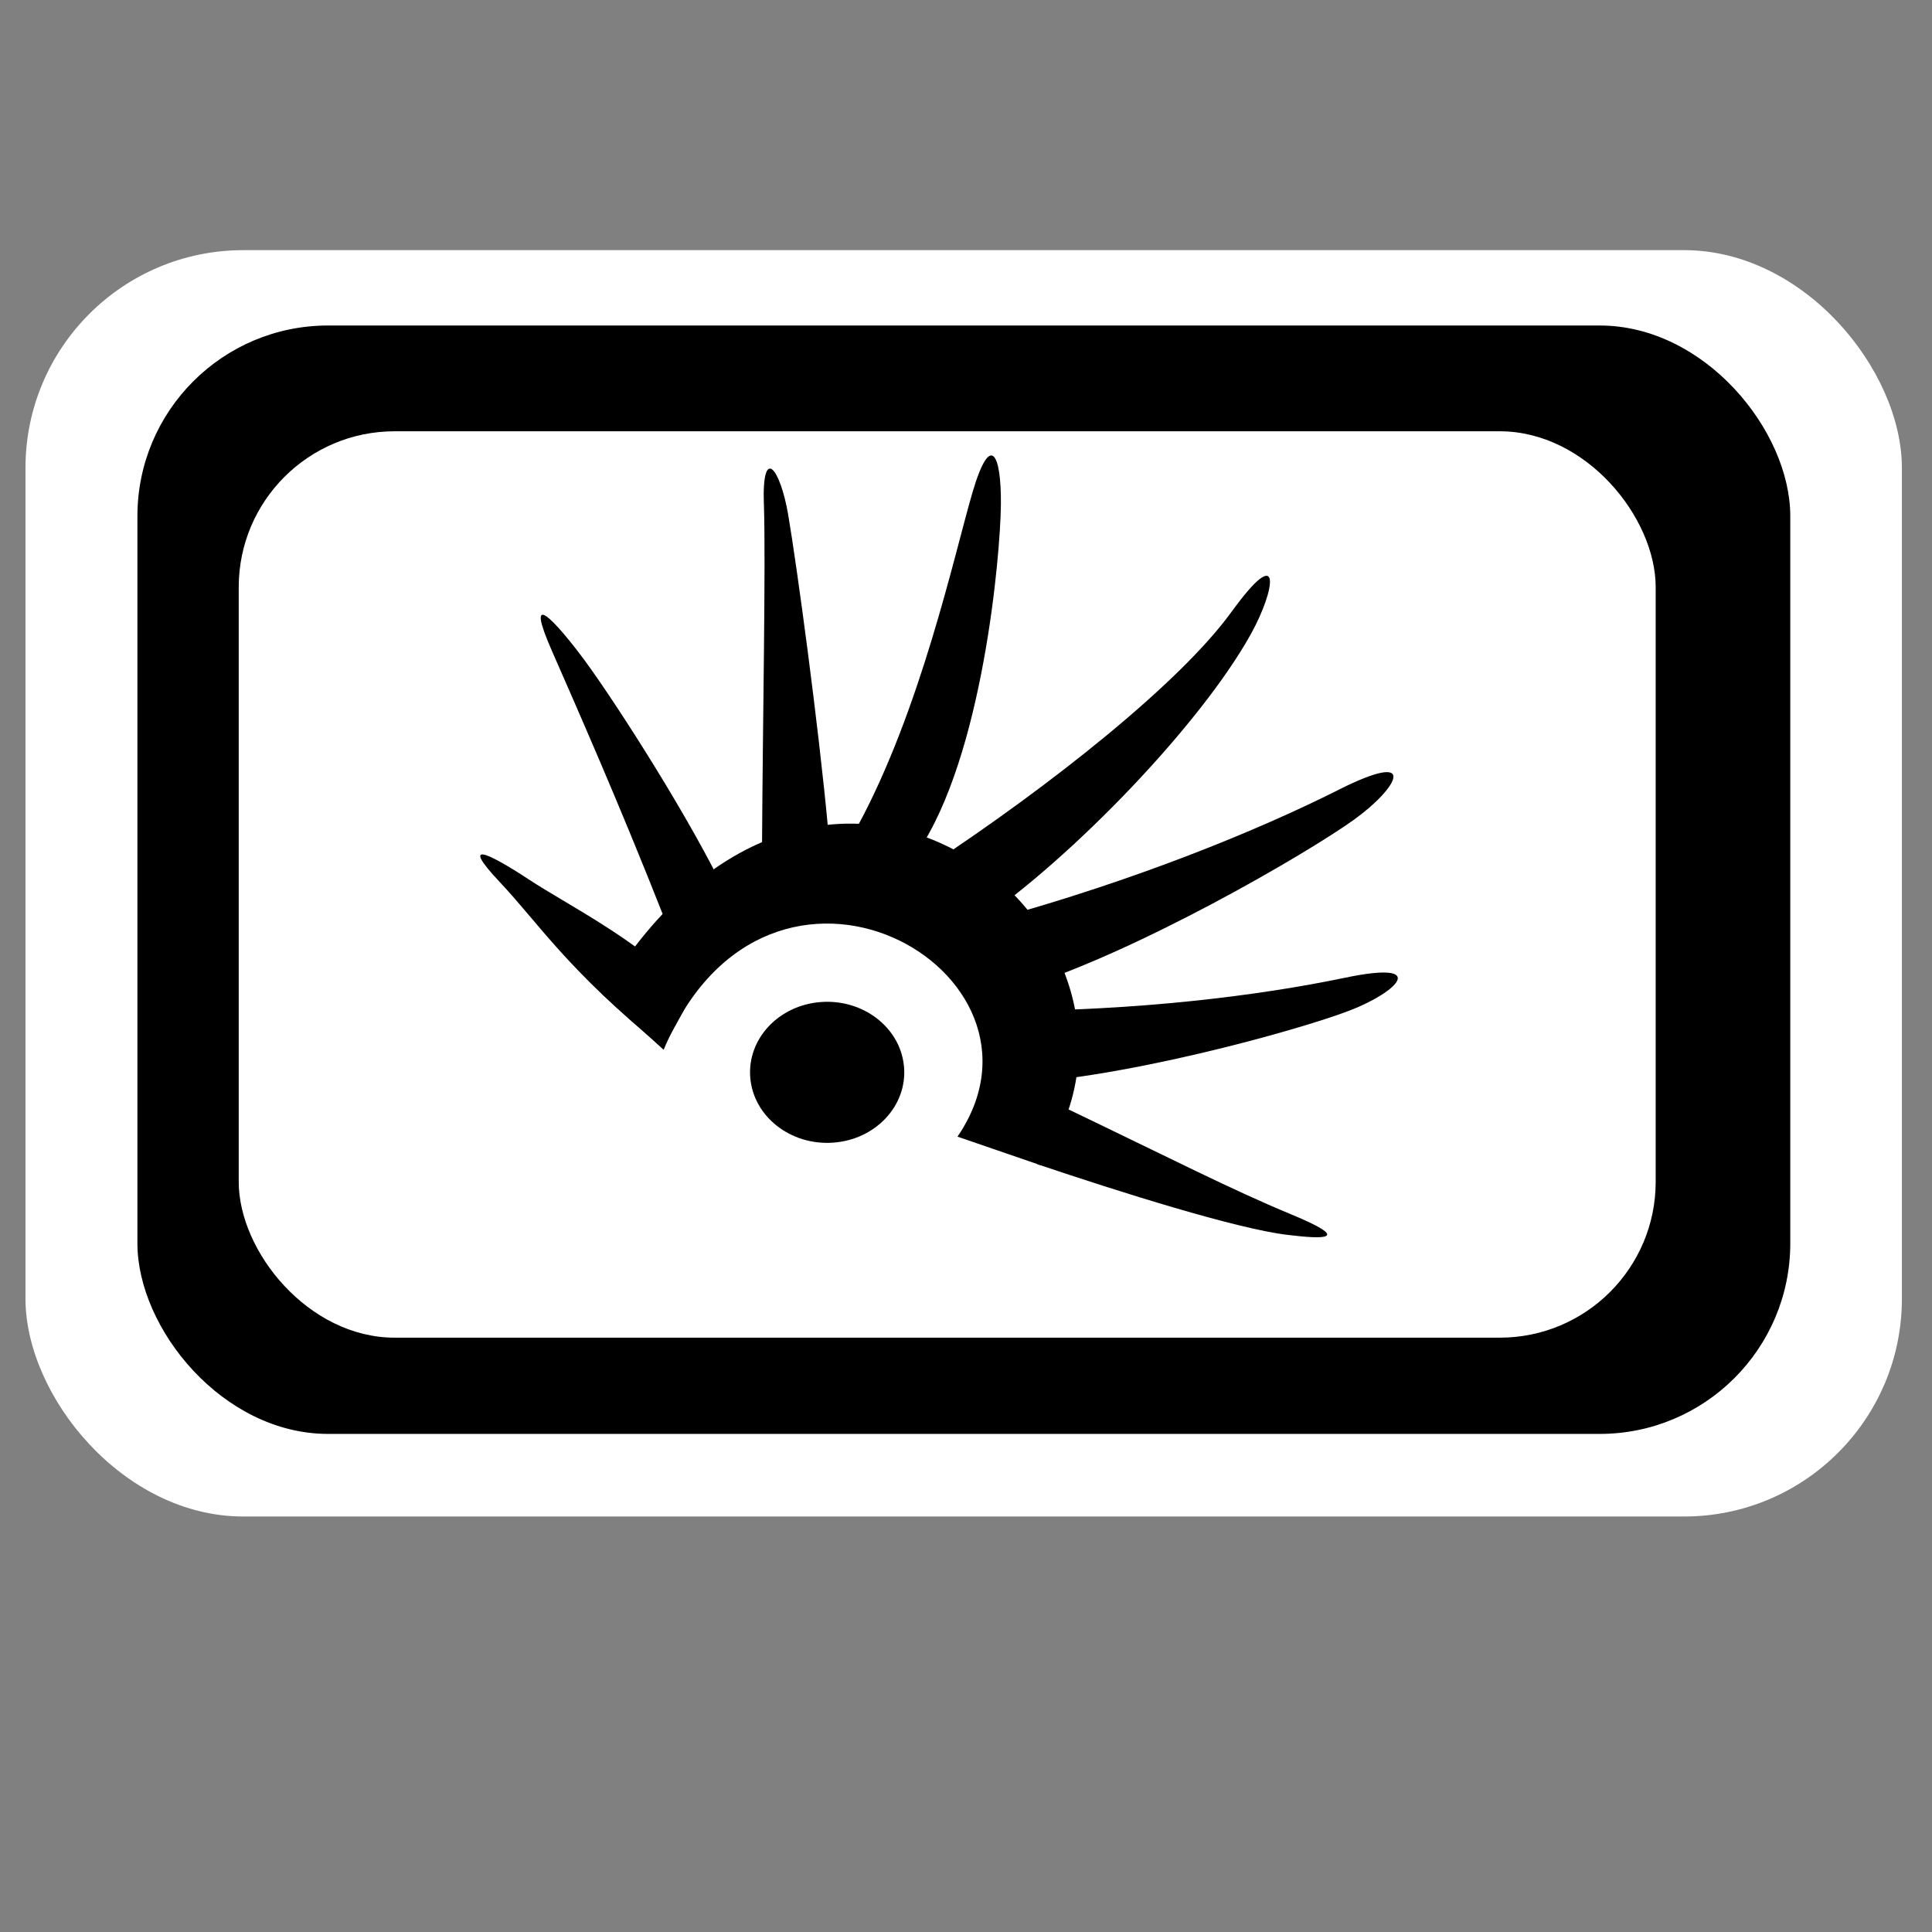 <?xml version="1.0" encoding="UTF-8" standalone="no"?>
<!-- Created with Inkscape (http://www.inkscape.org/) -->

<svg
   xmlns:dc="http://purl.org/dc/elements/1.1/"
   xmlns:cc="http://creativecommons.org/ns#"
   xmlns:rdf="http://www.w3.org/1999/02/22-rdf-syntax-ns#"
   xmlns:svg="http://www.w3.org/2000/svg"
   xmlns="http://www.w3.org/2000/svg"
   xmlns:xlink="http://www.w3.org/1999/xlink"
   xmlns:sodipodi="http://sodipodi.sourceforge.net/DTD/sodipodi-0.dtd"
   xmlns:inkscape="http://www.inkscape.org/namespaces/inkscape"
   width="48"
   height="48"
   id="svg2"
   version="1.1"
   inkscape:version="0.48.5 r10040"
   sodipodi:docname="folder-desktop.svg">
  <rect width="100%" height="100%" fill="#808080" stroke="none"/>
  <defs
     id="defs4">
    <linearGradient
       id="linearGradient3864">
      <stop
         style="stop-color:#ffffff;stop-opacity:1;"
         offset="0"
         id="stop3866" />
      <stop
         style="stop-color:#d5d5d5;stop-opacity:0;"
         offset="1"
         id="stop3868" />
    </linearGradient>
    <linearGradient
       id="linearGradient3815">
      <stop
         style="stop-color:#e0f2fe;stop-opacity:1;"
         offset="0"
         id="stop3817" />
      <stop
         style="stop-color:#075e99;stop-opacity:1;"
         offset="1"
         id="stop3819" />
    </linearGradient>
    <linearGradient
       id="linearGradient3805">
      <stop
         style="stop-color:#989898;stop-opacity:1;"
         offset="0"
         id="stop3807" />
      <stop
         style="stop-color:#2a2a2a;stop-opacity:0.95;"
         offset="1"
         id="stop3809" />
    </linearGradient>
    <linearGradient
       id="linearGradient3909">
      <stop
         style="stop-color:#909090;stop-opacity:1;"
         offset="0"
         id="stop3911" />
      <stop
         style="stop-color:#cfcfcf;stop-opacity:1;"
         offset="1"
         id="stop3913" />
    </linearGradient>
    <linearGradient
       id="linearGradient3815-1">
      <stop
         style="stop-color:#e0f2fe;stop-opacity:1;"
         offset="0"
         id="stop3817-9" />
      <stop
         style="stop-color:#01131f;stop-opacity:1;"
         offset="1"
         id="stop3819-2" />
    </linearGradient>
    <linearGradient
       inkscape:collect="always"
       xlink:href="#linearGradient3909"
       id="linearGradient3857"
       x1="128.048"
       y1="1024.107"
       x2="114.235"
       y2="824.602"
       gradientUnits="userSpaceOnUse" />
    <linearGradient
       inkscape:collect="always"
       xlink:href="#linearGradient3909"
       id="linearGradient3859"
       gradientUnits="userSpaceOnUse"
       x1="128.048"
       y1="1024.107"
       x2="114.235"
       y2="824.602" />
    <linearGradient
       inkscape:collect="always"
       xlink:href="#linearGradient3909"
       id="linearGradient3861"
       gradientUnits="userSpaceOnUse"
       x1="128.048"
       y1="1024.107"
       x2="114.235"
       y2="824.602" />
    <linearGradient
       inkscape:collect="always"
       xlink:href="#linearGradient3909"
       id="linearGradient3863"
       gradientUnits="userSpaceOnUse"
       x1="128.048"
       y1="1024.107"
       x2="114.235"
       y2="824.602" />
    <linearGradient
       inkscape:collect="always"
       xlink:href="#linearGradient3909"
       id="linearGradient3865"
       gradientUnits="userSpaceOnUse"
       x1="128.048"
       y1="1024.107"
       x2="114.235"
       y2="824.602" />
    <linearGradient
       inkscape:collect="always"
       xlink:href="#linearGradient3909"
       id="linearGradient3867"
       gradientUnits="userSpaceOnUse"
       x1="128.048"
       y1="1024.107"
       x2="114.235"
       y2="824.602" />
    <linearGradient
       inkscape:collect="always"
       xlink:href="#linearGradient3909"
       id="linearGradient3869"
       gradientUnits="userSpaceOnUse"
       x1="128.048"
       y1="1024.107"
       x2="114.235"
       y2="824.602" />
    <linearGradient
       inkscape:collect="always"
       xlink:href="#linearGradient3909"
       id="linearGradient3871"
       gradientUnits="userSpaceOnUse"
       x1="128.048"
       y1="1024.107"
       x2="114.235"
       y2="824.602" />
    <linearGradient
       inkscape:collect="always"
       xlink:href="#linearGradient3909"
       id="linearGradient3873"
       gradientUnits="userSpaceOnUse"
       x1="128.048"
       y1="1024.107"
       x2="114.235"
       y2="824.602" />
    <linearGradient
       inkscape:collect="always"
       xlink:href="#linearGradient3909"
       id="linearGradient3876"
       gradientUnits="userSpaceOnUse"
       x1="128.048"
       y1="1024.107"
       x2="114.235"
       y2="824.602"
       gradientTransform="matrix(0.486,0,0,0.486,-228.972,551.21)" />
    <linearGradient
       inkscape:collect="always"
       xlink:href="#linearGradient3909"
       id="linearGradient3879"
       gradientUnits="userSpaceOnUse"
       x1="128.048"
       y1="1024.107"
       x2="114.235"
       y2="824.602"
       gradientTransform="matrix(0.486,0,0,0.486,-228.972,551.21)" />
    <linearGradient
       inkscape:collect="always"
       xlink:href="#linearGradient3909"
       id="linearGradient3882"
       gradientUnits="userSpaceOnUse"
       x1="128.048"
       y1="1024.107"
       x2="114.235"
       y2="824.602"
       gradientTransform="matrix(0.486,0,0,0.486,-228.972,551.21)" />
    <linearGradient
       inkscape:collect="always"
       xlink:href="#linearGradient3909"
       id="linearGradient3885"
       gradientUnits="userSpaceOnUse"
       x1="128.048"
       y1="1024.107"
       x2="114.235"
       y2="824.602"
       gradientTransform="matrix(0.486,0,0,0.486,-228.972,938.078)" />
    <linearGradient
       inkscape:collect="always"
       xlink:href="#linearGradient3909"
       id="linearGradient3888"
       gradientUnits="userSpaceOnUse"
       x1="128.048"
       y1="1024.107"
       x2="114.235"
       y2="824.602"
       gradientTransform="matrix(0.486,0,0,0.486,-228.972,551.21)" />
    <linearGradient
       inkscape:collect="always"
       xlink:href="#linearGradient3909"
       id="linearGradient3891"
       gradientUnits="userSpaceOnUse"
       x1="128.048"
       y1="1024.107"
       x2="114.235"
       y2="824.602"
       gradientTransform="matrix(0.486,0,0,0.486,-228.972,938.078)" />
    <linearGradient
       inkscape:collect="always"
       xlink:href="#linearGradient3909"
       id="linearGradient3894"
       gradientUnits="userSpaceOnUse"
       x1="128.048"
       y1="1024.107"
       x2="114.235"
       y2="824.602"
       gradientTransform="matrix(0.486,0,0,0.486,-228.972,938.078)" />
    <linearGradient
       inkscape:collect="always"
       xlink:href="#linearGradient3909"
       id="linearGradient3897"
       gradientUnits="userSpaceOnUse"
       x1="128.048"
       y1="1024.107"
       x2="114.235"
       y2="824.602"
       gradientTransform="matrix(0.486,0,0,0.486,-228.972,-245.152)" />
    <linearGradient
       inkscape:collect="always"
       xlink:href="#linearGradient3909"
       id="linearGradient3901"
       gradientUnits="userSpaceOnUse"
       gradientTransform="matrix(0.486,0,0,0.486,-228.972,-245.152)"
       x1="128.048"
       y1="1024.107"
       x2="114.235"
       y2="824.602" />
    <linearGradient
       inkscape:collect="always"
       xlink:href="#linearGradient3909"
       id="linearGradient3904"
       gradientUnits="userSpaceOnUse"
       gradientTransform="matrix(0.486,0,0,0.486,-228.972,-245.152)"
       x1="128.048"
       y1="1024.107"
       x2="114.235"
       y2="824.602" />
    <linearGradient
       inkscape:collect="always"
       xlink:href="#linearGradient3909"
       id="linearGradient3907"
       gradientUnits="userSpaceOnUse"
       gradientTransform="matrix(0.486,0,0,0.486,-228.972,-245.152)"
       x1="128.048"
       y1="1024.107"
       x2="114.235"
       y2="824.602" />
    <linearGradient
       inkscape:collect="always"
       xlink:href="#linearGradient3909"
       id="linearGradient3910"
       gradientUnits="userSpaceOnUse"
       gradientTransform="matrix(0.486,0,0,0.486,-228.972,-245.152)"
       x1="128.048"
       y1="1024.107"
       x2="114.235"
       y2="824.602" />
    <linearGradient
       inkscape:collect="always"
       xlink:href="#linearGradient3909"
       id="linearGradient3913"
       gradientUnits="userSpaceOnUse"
       gradientTransform="matrix(0.486,0,0,0.486,-228.972,-245.152)"
       x1="128.048"
       y1="1024.107"
       x2="114.235"
       y2="824.602" />
    <linearGradient
       inkscape:collect="always"
       xlink:href="#linearGradient3909"
       id="linearGradient3916"
       gradientUnits="userSpaceOnUse"
       gradientTransform="matrix(0.486,0,0,0.486,-228.972,-245.152)"
       x1="128.048"
       y1="1024.107"
       x2="114.235"
       y2="824.602" />
  </defs>
  <sodipodi:namedview
     id="base"
     pagecolor="#ffffff"
     bordercolor="#666666"
     borderopacity="1.0"
     inkscape:pageopacity="0.0"
     inkscape:pageshadow="2"
     inkscape:zoom="9.8217549"
     inkscape:cx="32.60014"
     inkscape:cy="25.848631"
     inkscape:document-units="px"
     inkscape:current-layer="layer1"
     showgrid="false"
     showguides="true"
     inkscape:guide-bbox="true"
     inkscape:window-width="1914"
     inkscape:window-height="1031"
     inkscape:window-x="0"
     inkscape:window-y="25"
     inkscape:window-maximized="1" />
  <g
     inkscape:label="Layer 1"
     inkscape:groupmode="layer"
     id="layer1"
     transform="translate(0,-1004.362)">
    <g
       id="g3055">
      <rect
         ry="5.411"
         y="1010.577"
         x="0.633"
         height="31.462"
         width="46.619"
         id="rect3406-1-0-1-9-6-4-6-0-2-0"
         style="fill:#ffffff;fill-opacity:1;stroke:none" />
      <rect
         ry="4.736"
         y="1012.449"
         x="3.414"
         height="27.538"
         width="41.065"
         id="rect3406-1-0-1-9-6-4-6-0-2"
         style="fill:#000000;fill-opacity:1;stroke:none" />
      <rect
         ry="3.873"
         y="1015.077"
         x="5.931"
         height="22.519"
         width="35.204"
         id="rect3406-1-0-1-9-6-4-1-3"
         style="fill:#ffffff;fill-opacity:1;stroke:none" />
      <g
         transform="matrix(1.248,0,0,1.248,-350.484,234.668)"
         style="fill:#000000;fill-opacity:1"
         id="g5981">
        <path
           id="_121731384-7-1-1-3-9-2-7-1"
           class="fil0"
           d="m 292.832,636.538 1.216,1.103 c 2.083,-4.978 8.106,-1.573 5.85,1.729 l 1.647,0.566 c 3.176,-4.514 -4.27,-10.772 -8.713,-3.398 z"
           inkscape:connector-curvature="0"
           style="fill:#000000;fill-opacity:1;fill-rule:evenodd"
           sodipodi:nodetypes="ccccc" />
        <path
           id="_121328256-76-0-5-9-7-1-2-4"
           class="fil0"
           d="m 290.784,634.3 c -0.792,-0.842 -0.251,-0.595 0.574,-0.054 0.824,0.541 2.071,1.134 3.268,2.29 l -0.589,1.068 c -1.913,-1.564 -2.461,-2.462 -3.252,-3.303 z"
           inkscape:connector-curvature="0"
           style="fill:#000000;fill-opacity:1;fill-rule:evenodd"
           sodipodi:nodetypes="zsccz" />
        <path
           sodipodi:type="arc"
           style="fill:#000000;fill-opacity:1;fill-rule:evenodd;stroke:none"
           id="path3582-4-4-1-7-9-7-3-9"
           sodipodi:cx="11.182829"
           sodipodi:cy="12.753372"
           sodipodi:rx="2.6694496"
           sodipodi:ry="2.6694496"
           d="m 13.845,12.551 c 0.112,1.47 -0.989,2.753 -2.459,2.865 -1.47,0.112 -2.753,-0.989 -2.865,-2.459 -0.112,-1.47 0.989,-2.753 2.459,-2.865 1.447,-0.11 2.718,0.956 2.859,2.401"
           transform="matrix(0.575,0,0,0.526,290.873,631.381)"
           sodipodi:start="6.2071318"
           sodipodi:end="12.46847"
           sodipodi:open="true" />
        <path
           id="_121328256-7-8-7-8-8-2-0-4-8"
           class="fil0"
           d="m 291.811,629.669 c -0.482,-1.104 -0.062,-0.724 0.532,0.043 0.594,0.767 2.077,3.073 2.839,4.608 l -1.117,0.71 c -0.911,-2.315 -1.771,-4.257 -2.254,-5.36 z"
           inkscape:connector-curvature="0"
           style="fill:#000000;fill-opacity:1;fill-rule:evenodd"
           sodipodi:nodetypes="zsccz" />
        <path
           id="_121328256-7-9-5-0-47-9-6-8-7-9-7"
           class="fil0"
           d="m 296.043,626.78 c -0.04,-1.188 0.325,-0.722 0.484,0.207 0.174,1.018 0.606,4.203 0.795,6.259 l -1.315,0.315 c 0.013,-2.461 0.076,-5.593 0.037,-6.782 z"
           inkscape:connector-curvature="0"
           style="fill:#000000;fill-opacity:1;fill-rule:evenodd"
           sodipodi:nodetypes="zsccz" />
        <path
           id="_121328256-7-4-0-9-5-9-7-0-9-0-2"
           class="fil0"
           d="m 300.195,626.55 c 0.361,-1.232 0.576,-0.768 0.567,0.234 -0.009,1.002 -0.356,5.002 -1.657,6.918 l -1.218,-0.471 c 1.279,-2.338 1.947,-5.448 2.308,-6.681 z"
           inkscape:connector-curvature="0"
           style="fill:#000000;fill-opacity:1;fill-rule:evenodd"
           sodipodi:nodetypes="zsccz" />
        <path
           id="_121328256-7-4-9-4-2-0-3-6-3-4-0"
           class="fil0"
           d="m 305.354,628.922 c 1.027,-1.421 0.877,-0.442 0.38,0.451 -0.992,1.781 -3.528,4.429 -5.439,5.738 l -0.942,-1.15 c 2.378,-1.566 4.973,-3.617 6,-5.039 z"
           inkscape:connector-curvature="0"
           style="fill:#000000;fill-opacity:1;fill-rule:evenodd"
           sodipodi:nodetypes="zsccz" />
        <path
           id="_121328256-7-4-9-1-6-5-5-8-7-4-3-3"
           class="fil0"
           d="m 307.61,636.207 c 1.7,-0.356 1.048,0.284 0.101,0.65 -1.017,0.393 -4.671,1.411 -6.978,1.469 l 0.025,-1.458 c 2.714,-0.002 5.151,-0.305 6.851,-0.661 z"
           inkscape:connector-curvature="0"
           style="fill:#000000;fill-opacity:1;fill-rule:evenodd"
           sodipodi:nodetypes="zsccz" />
        <path
           id="_121328256-9-1-0-9-3-6-6-2-2"
           class="fil0"
           d="m 306.543,640.918 c 1.216,0.505 0.672,0.499 -0.087,0.406 -1.018,-0.125 -3.305,-0.845 -4.97,-1.406 l 0.44,-1.178 c 2.315,1.111 3.401,1.673 4.617,2.178 z"
           inkscape:connector-curvature="0"
           style="fill:#000000;fill-opacity:1;fill-rule:evenodd"
           sodipodi:nodetypes="zsccz" />
        <path
           id="_121328256-7-4-9-1-7-6-07-9-1-6-3-6-3"
           class="fil0"
           d="m 307.484,632.465 c 1.639,-0.823 1.169,-0.025 0.309,0.594 -0.924,0.665 -4.367,2.675 -6.725,3.385 l -0.432,-1.403 c 2.795,-0.771 5.209,-1.752 6.848,-2.575 z"
           inkscape:connector-curvature="0"
           style="fill:#000000;fill-opacity:1;fill-rule:evenodd"
           sodipodi:nodetypes="zsccz"
           inkscape:transform-center-y="0.95298244"
           inkscape:transform-center-x="-0.069049672" />
      </g>
    </g>
  </g>
</svg>

